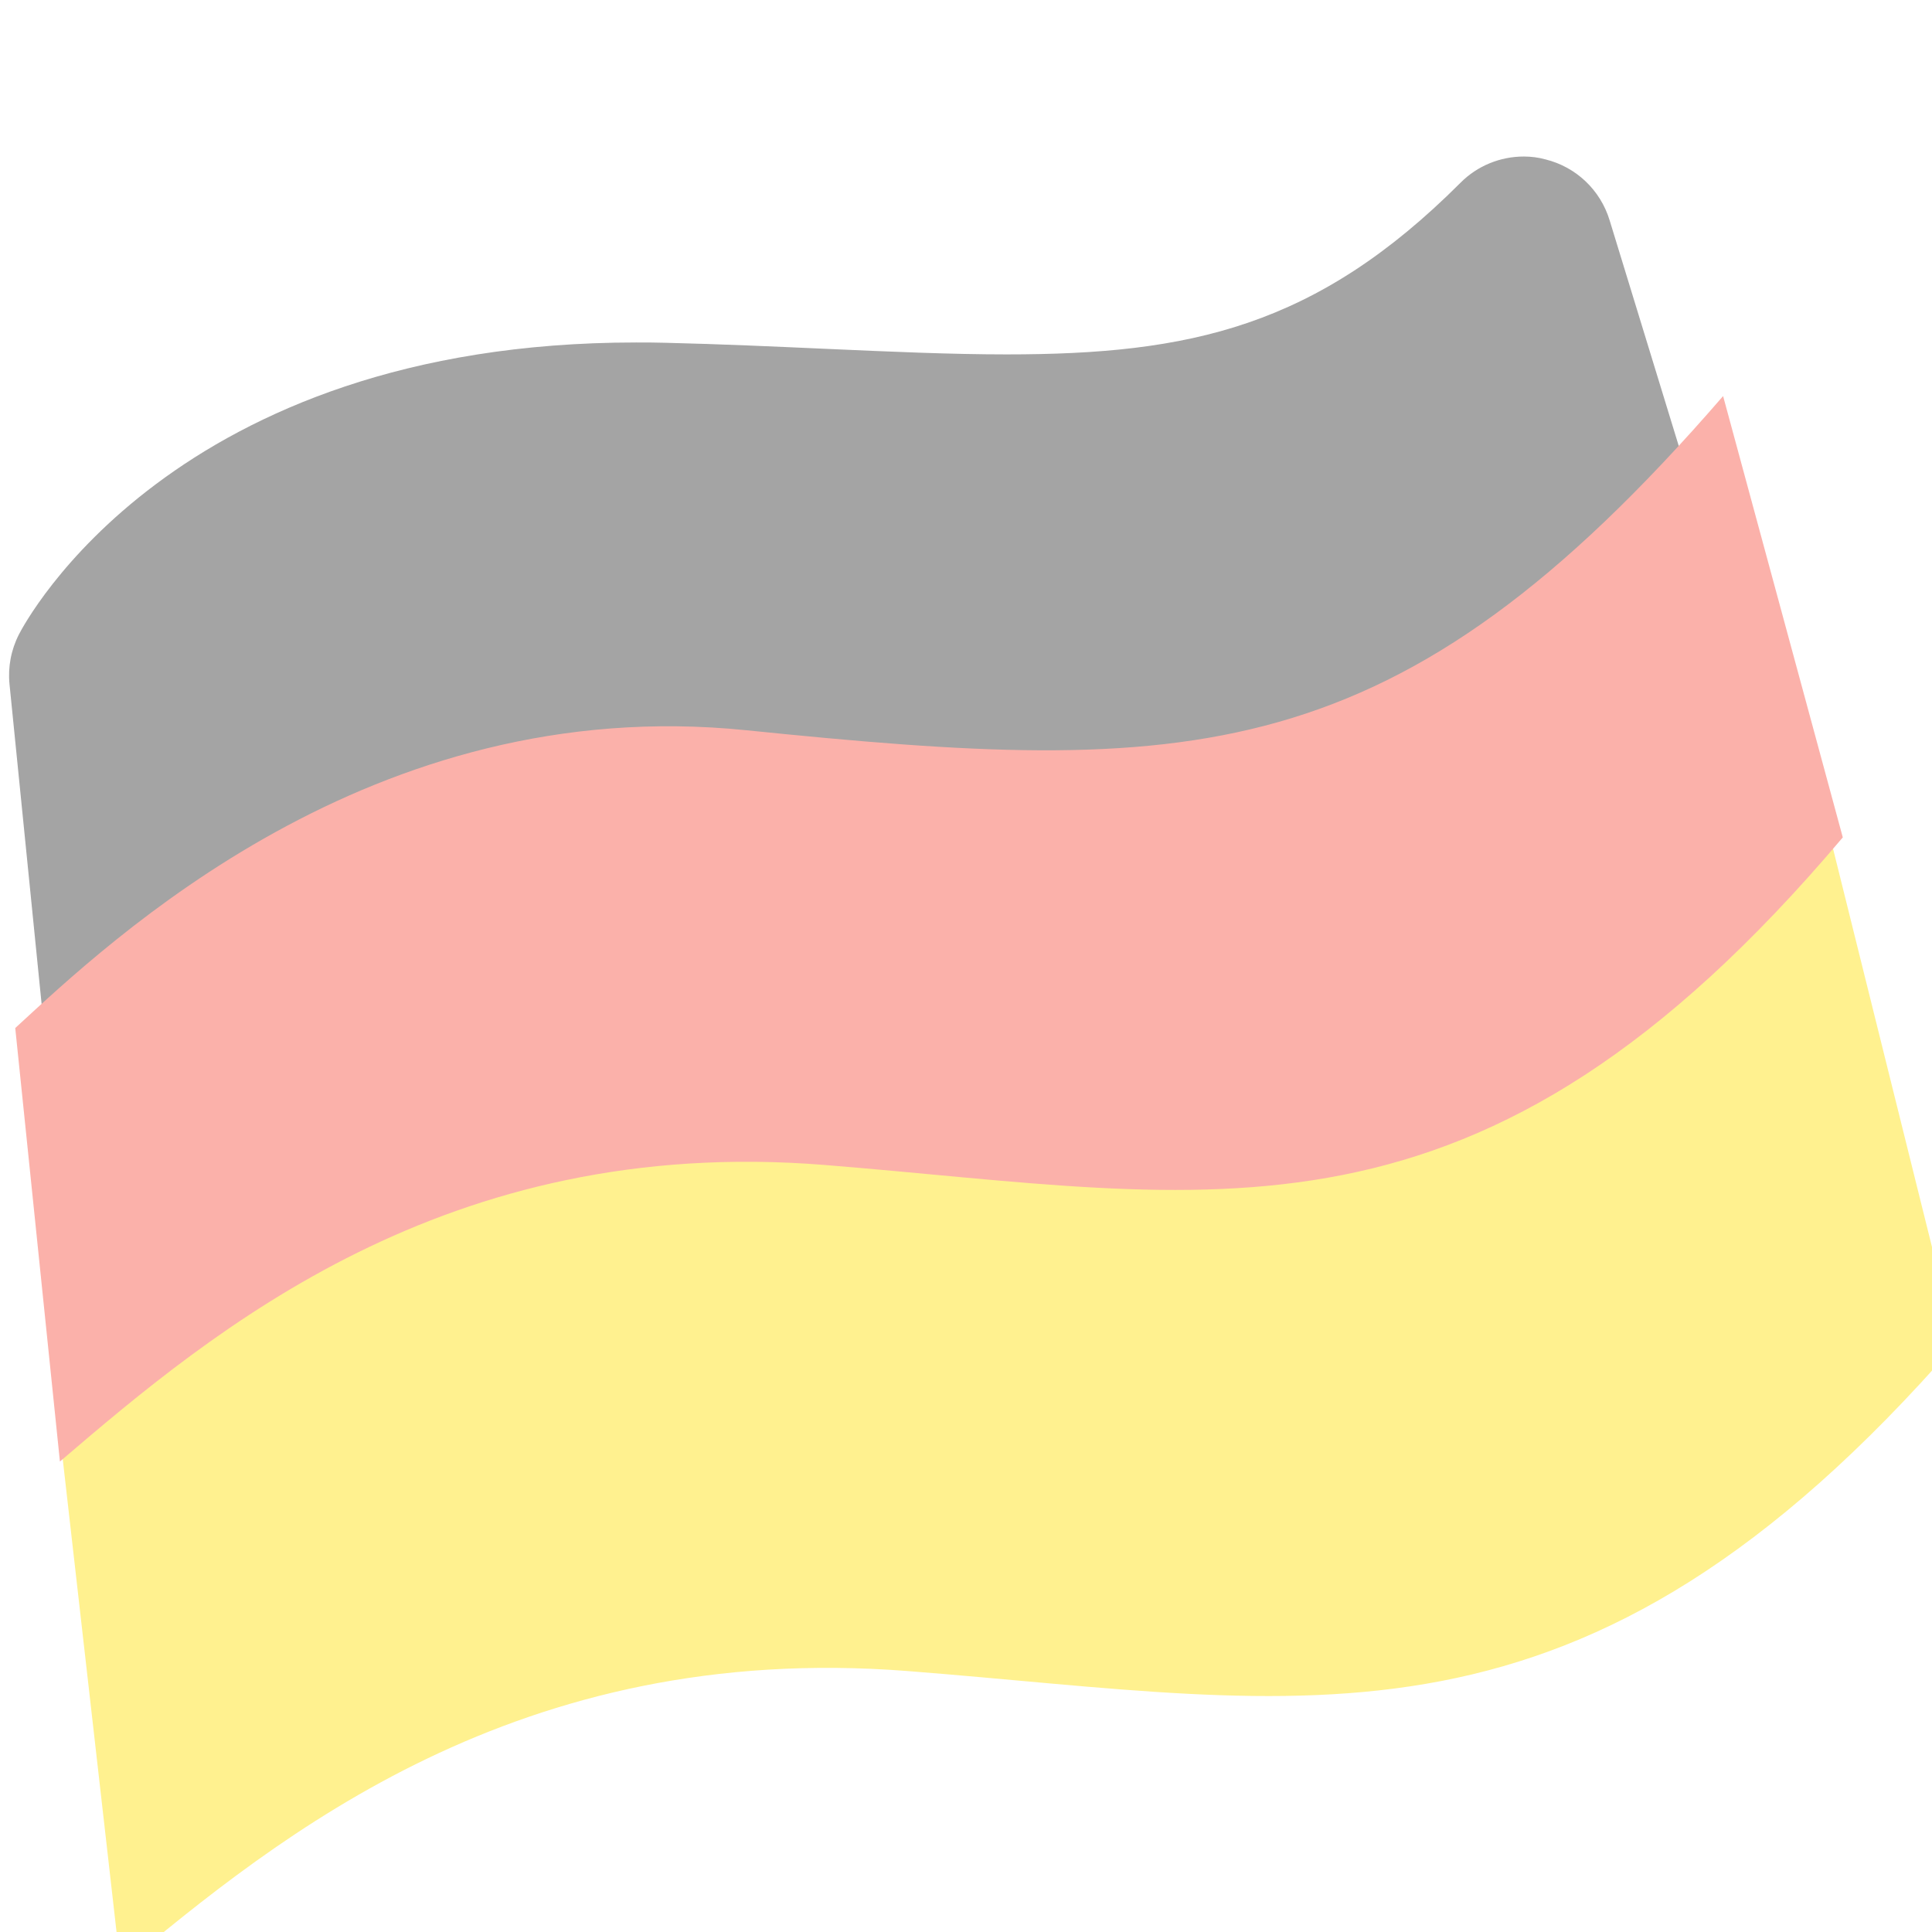 <svg width="128" height="128" viewBox="0 0 128 128" fill="none" xmlns="http://www.w3.org/2000/svg">
<g opacity="0.44" clip-path="url(#clip0)">
<path d="M100.96 10.37C99.4 10.37 97.88 10.98 96.76 12.11C87.2 21.67 78.82 23.48 66.69 23.48C63.01 23.48 58.97 23.3 54.69 23.11C51.32 22.96 47.84 22.8 44.08 22.71C43.42 22.69 42.78 22.69 42.14 22.69C11.46 22.69 1.65 41.25 1.25 42.04C0.733 43.055 0.517 44.197 0.63 45.33L7.35 112.28C7.46 113.37 7.868 114.409 8.529 115.282C9.191 116.155 10.08 116.829 11.1 117.23C11.8 117.5 12.53 117.63 13.26 117.63C14.69 117.63 16.1 117.12 17.21 116.13C17.31 116.04 29.63 105.5 49.33 105.5C51.85 105.5 54.42 105.67 56.96 106.01C66.22 107.24 73 107.79 78.91 107.79C97.84 107.79 111.84 101.69 125.73 87.41C126.473 86.648 126.996 85.699 127.246 84.665C127.496 83.63 127.463 82.547 127.15 81.53L106.64 14.59C106.03 12.59 104.42 11.06 102.39 10.56C101.92 10.43 101.44 10.37 100.96 10.37V10.37Z" fill="#2F2F2F"/>
<path d="M60.11 110.71C86.72 112.78 104.67 117.64 129.59 89.02L120.23 51.34C97.91 76.41 83.88 76.46 53.61 73.46C28 70.93 10.24 87.41 3.76 93.19L7.99 130.36C18.5 121.62 34.31 108.7 60.11 110.71V110.71Z" fill="#FFE000"/>
<path d="M54.6 77.18C80.45 79.25 97.89 84.11 122.09 55.48L114.16 26.24C92.47 51.32 78.85 51.37 49.44 48.38C24.56 45.84 7.3 62.33 1.01 68.11L3.97 96.83C14.17 88.1 29.54 75.17 54.6 77.18Z" fill="#F64E3D"/>
</g>
<defs>
<clipPath id="clip0">
<rect width="128" height="128" fill="white"/>
</clipPath>
</defs>
</svg>
